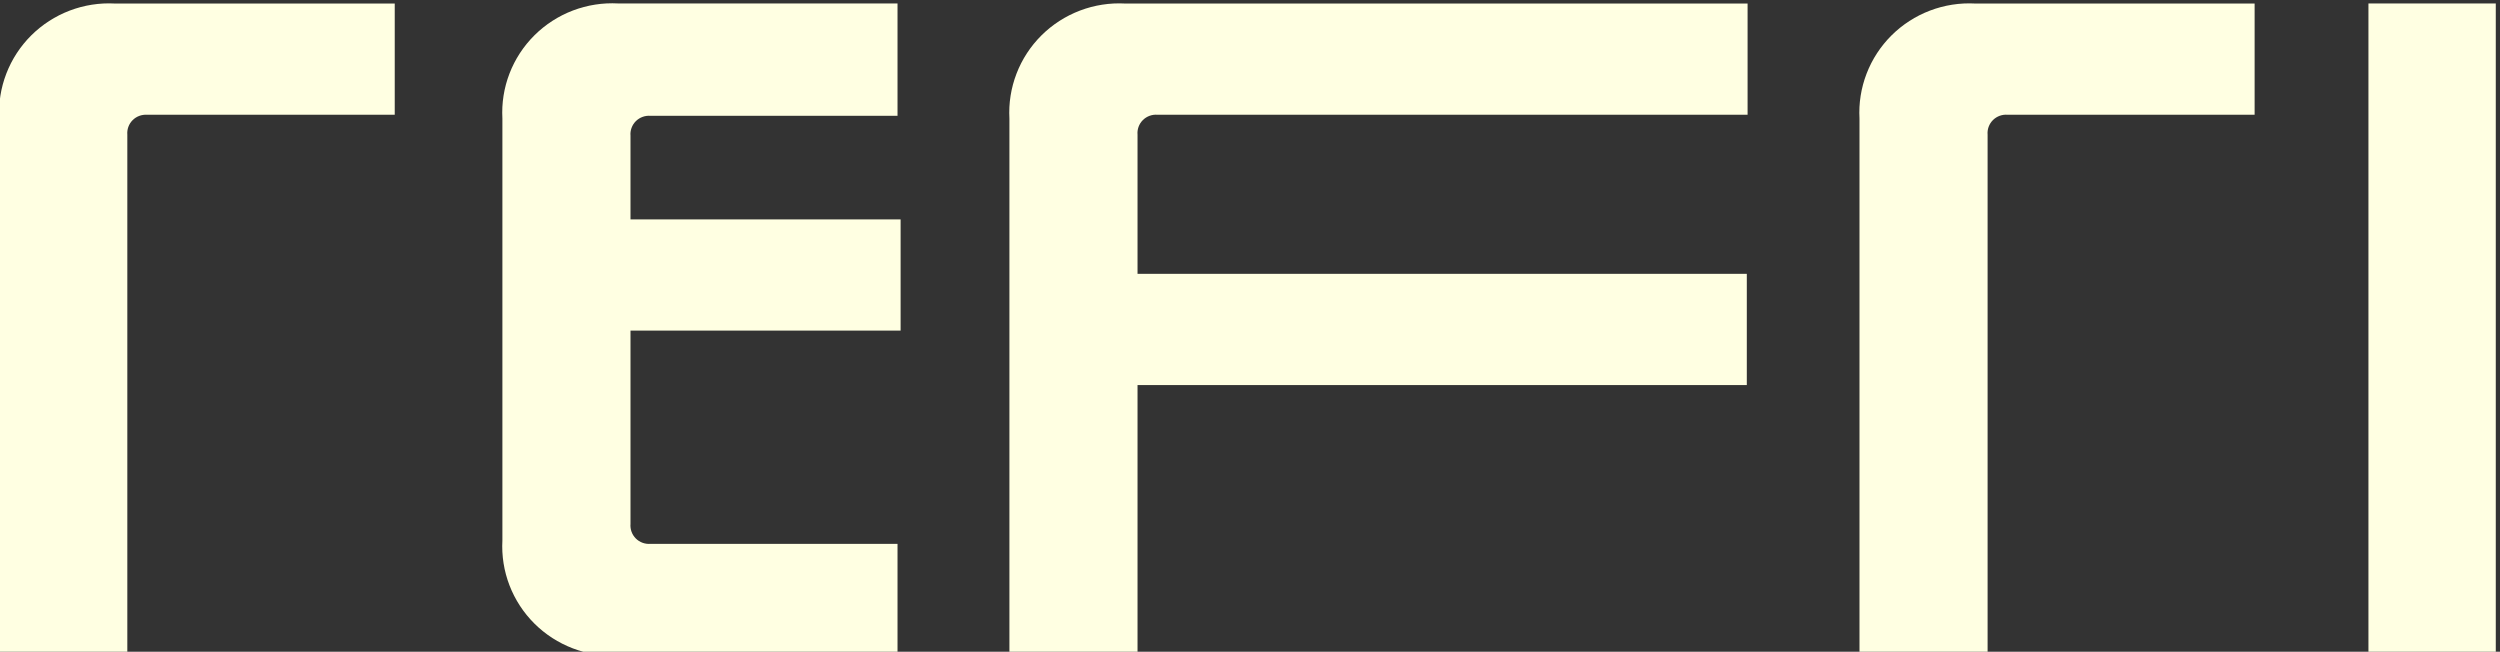 <svg width="234" height="61" viewBox="0 0 234 61" fill="none" xmlns="http://www.w3.org/2000/svg">
<rect x="0" y="0" width="234" height="61" fill="#333333" stroke="none"/>
<g clip-path="url(#clip0_42_823)">
<path d="M174.048 61.358V11.1C173.97 9.665 174.197 8.231 174.714 6.889C175.23 5.547 176.026 4.328 177.048 3.312C178.07 2.296 179.296 1.506 180.646 0.992C181.996 0.478 183.44 0.253 184.883 0.331H211.032V10.741H187.917C187.665 10.719 187.411 10.752 187.173 10.838C186.936 10.925 186.719 11.061 186.54 11.239C186.361 11.417 186.224 11.632 186.137 11.868C186.051 12.105 186.017 12.357 186.039 12.608V61.358H174.048Z" fill="#FFFFE2"/>
<path d="M221.686 61.35V0.323H233.605V61.35H221.686Z" fill="#FFFFE2"/>
<path d="M-0.073 61.358V11.1C-0.152 9.666 0.075 8.231 0.592 6.889C1.109 5.547 1.904 4.328 2.926 3.312C3.949 2.297 5.175 1.506 6.525 0.992C7.875 0.478 9.318 0.253 10.762 0.331H36.947V10.742H13.759C13.51 10.725 13.26 10.762 13.027 10.851C12.793 10.939 12.582 11.077 12.407 11.254C12.232 11.431 12.098 11.644 12.013 11.878C11.929 12.112 11.896 12.361 11.917 12.608V61.358H-0.073Z" fill="#FFFFE2"/>
<path d="M94.481 61.358V11.1C94.403 9.665 94.63 8.231 95.147 6.889C95.663 5.547 96.459 4.328 97.481 3.312C98.503 2.296 99.73 1.506 101.08 0.992C102.43 0.478 103.873 0.253 105.317 0.331H163.574V10.741H108.35C108.098 10.719 107.844 10.752 107.606 10.838C107.369 10.925 107.152 11.061 106.973 11.239C106.794 11.417 106.657 11.632 106.57 11.868C106.484 12.105 106.45 12.357 106.473 12.608V61.358H94.481Z" fill="#FFFFE2"/>
<path d="M163.501 25.631H103.077V36.042H163.501V25.631Z" fill="#FFFFE2"/>
<path d="M59.015 36.652V30.945H84.297V20.534H59.015V12.708C58.993 12.457 59.026 12.205 59.113 11.969C59.2 11.732 59.337 11.517 59.516 11.339C59.695 11.162 59.911 11.025 60.149 10.939C60.387 10.853 60.641 10.819 60.893 10.841H84.008V0.323H57.859C56.416 0.245 54.972 0.471 53.622 0.984C52.272 1.498 51.046 2.289 50.024 3.305C49.002 4.321 48.206 5.539 47.689 6.881C47.172 8.223 46.946 9.658 47.024 11.093V50.581C46.946 52.016 47.172 53.451 47.689 54.792C48.206 56.134 49.002 57.353 50.024 58.369C51.046 59.385 52.272 60.175 53.622 60.689C54.972 61.203 56.416 61.428 57.859 61.35H84.008V50.904H60.893C60.641 50.926 60.387 50.892 60.149 50.806C59.911 50.72 59.695 50.584 59.516 50.406C59.337 50.228 59.2 50.013 59.113 49.777C59.026 49.54 58.993 49.288 59.015 49.037V36.652Z" fill="#FFFFE2"/>
</g>
<defs>
<clipPath id="clip0_42_823">
<rect width="234" height="61" fill="white"/>
</clipPath>
</defs>
</svg>
